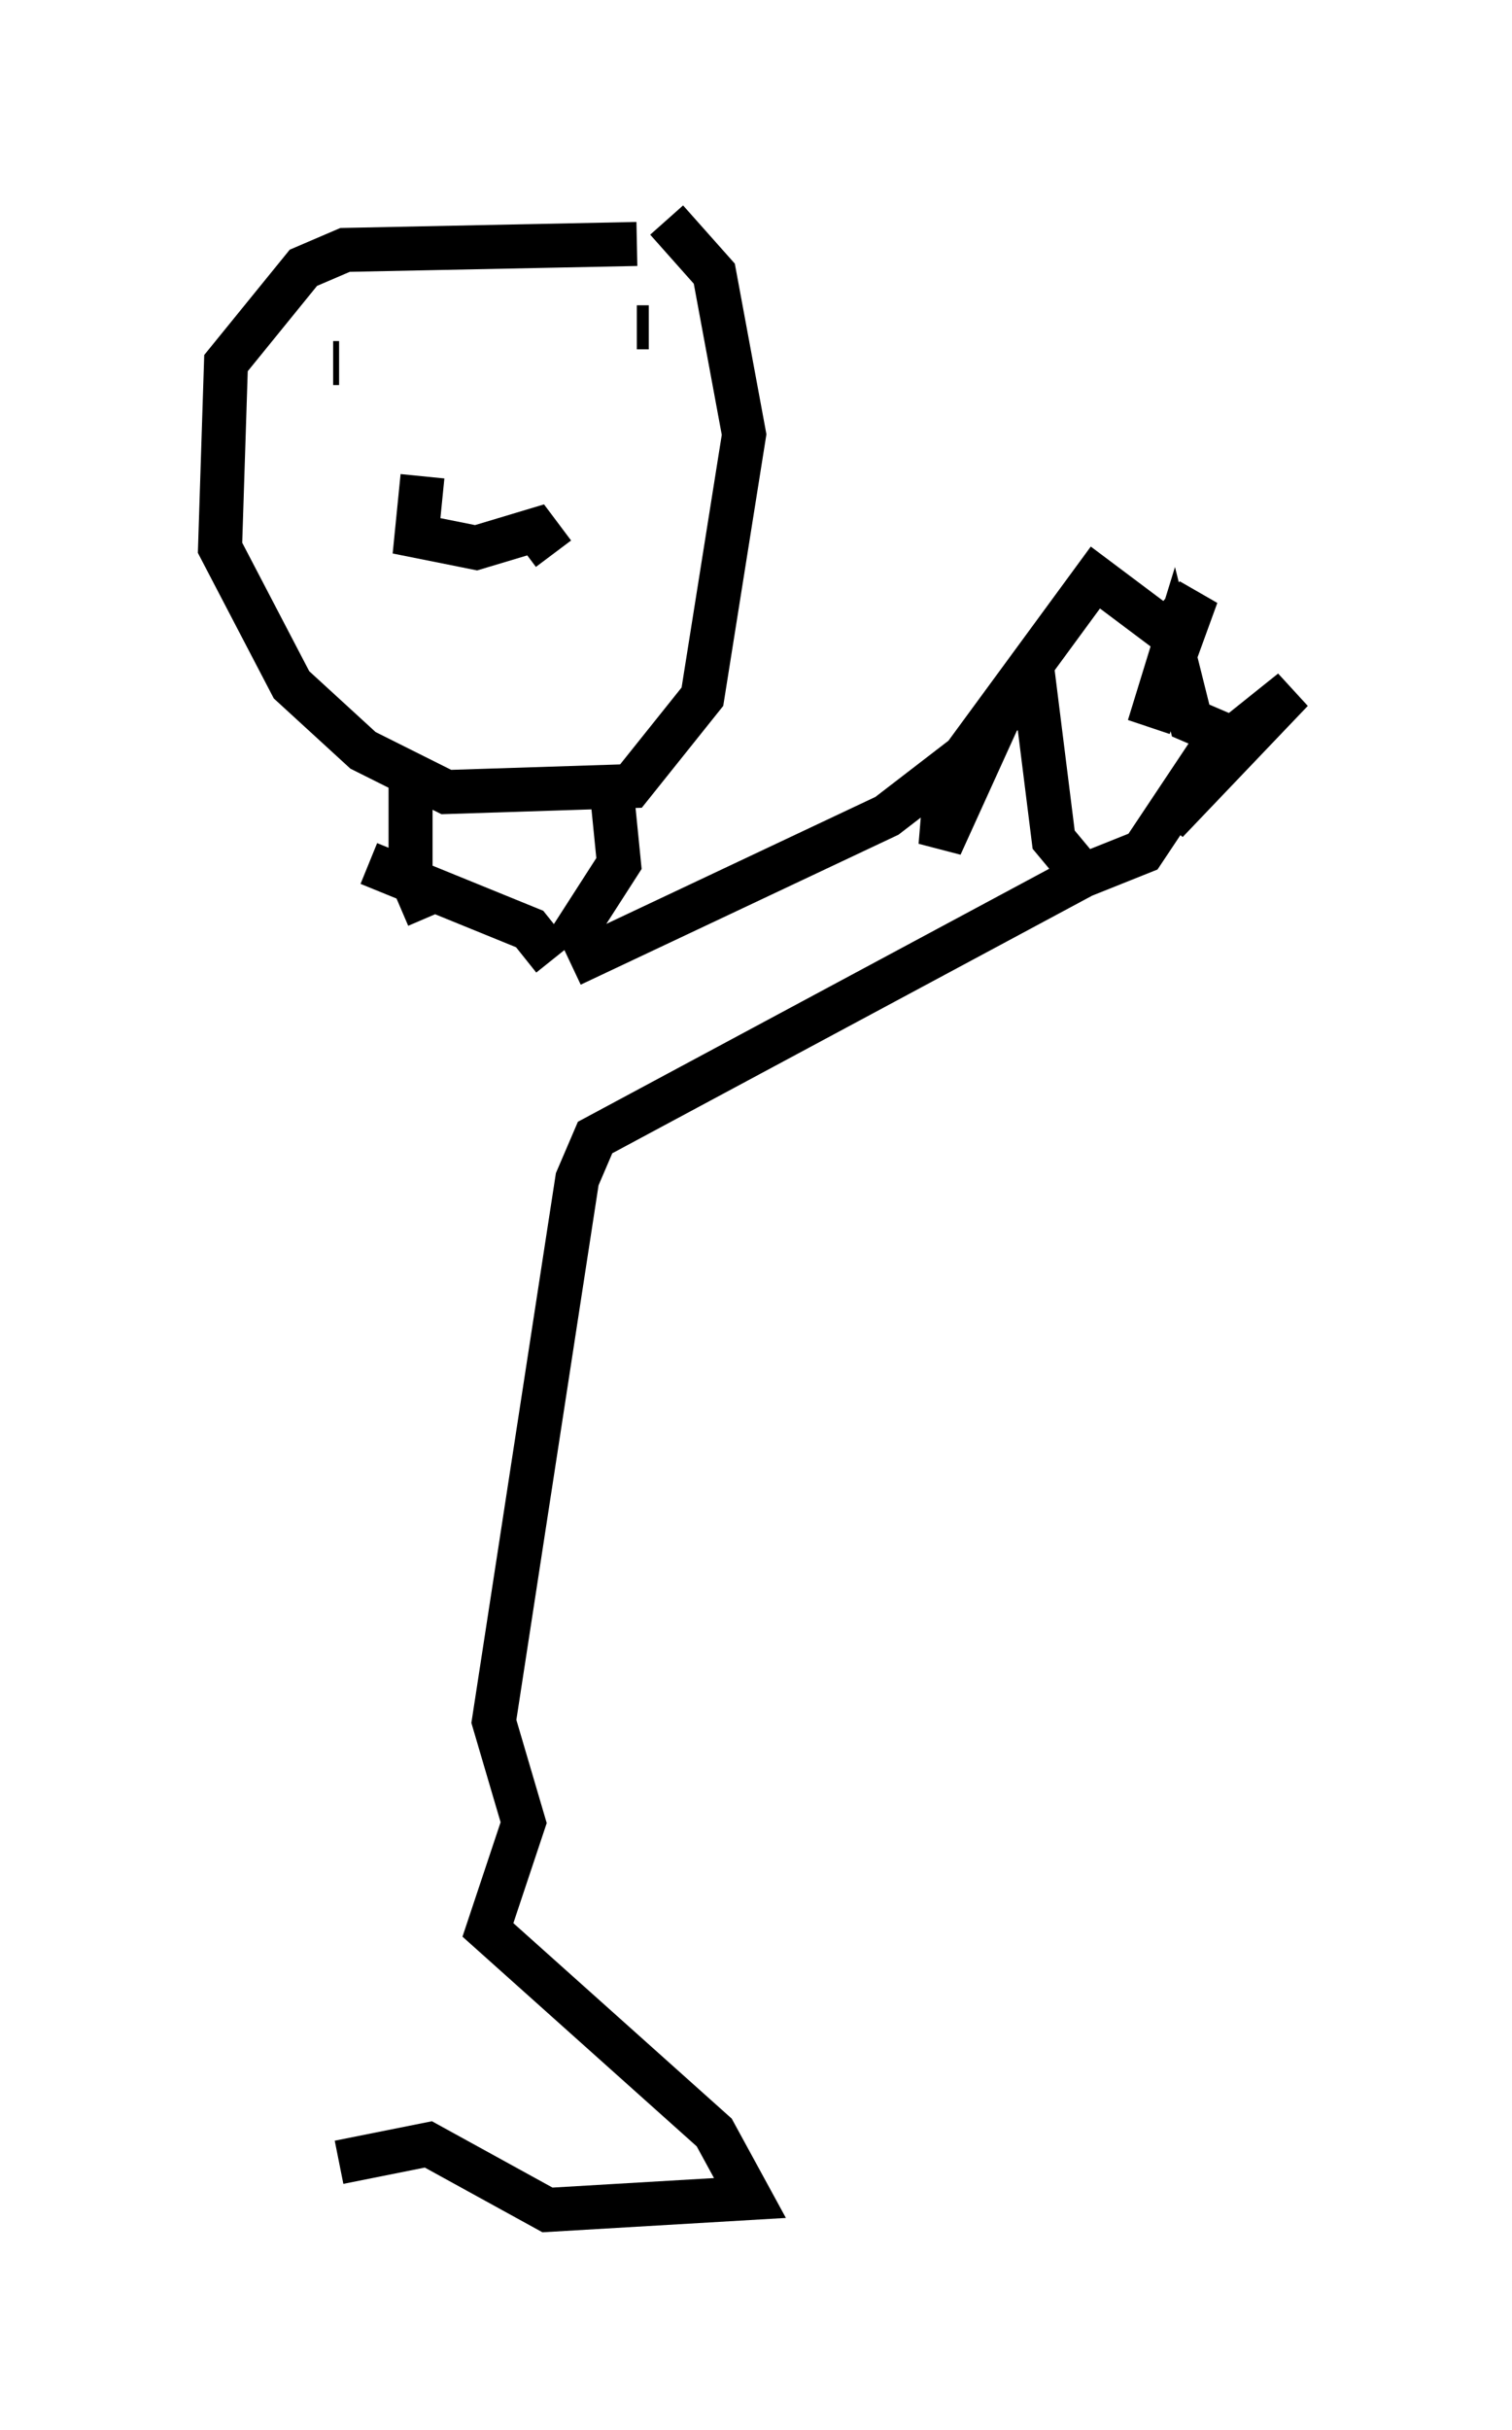 <?xml version="1.0" encoding="utf-8" ?>
<svg baseProfile="full" height="55.196" version="1.1" width="34.357" xmlns="http://www.w3.org/2000/svg" xmlns:ev="http://www.w3.org/2001/xml-events" xmlns:xlink="http://www.w3.org/1999/xlink"><defs /><rect fill="white" height="55.196" width="34.357" x="0" y="0" /><path d="M15.555, 6.624 m-1.083, -1.083 l-6.631, 0.135 -0.947, 0.406 l-1.759, 2.165 -0.135, 4.195 l1.624, 3.112 1.624, 1.488 l1.894, 0.947 4.195, -0.135 l1.624, -2.03 0.947, -5.954 l-0.677, -3.654 -1.083, -1.218 m-5.548, 5.819 l-0.135, 1.353 1.353, 0.271 l1.353, -0.406 0.406, 0.541 m-5.007, -4.33 l0.135, 0.0 m6.766, -0.812 l0.271, 0.0 m-5.413, 10.419 l0.0, 2.03 0.406, 0.947 m4.195, -2.571 l0.135, 1.353 -1.218, 1.894 m-0.271, 0.271 l-0.541, -0.677 -3.654, -1.488 m4.601, 2.3 l7.172, -3.383 1.759, -1.353 l2.977, -4.059 1.624, 1.218 l0.677, -0.812 -1.083, 2.977 l0.541, -1.759 0.406, 1.624 l0.947, 0.406 1.353, -1.083 l-2.842, 2.977 1.083, -1.759 l-1.624, 2.436 -1.353, 0.541 l-0.677, -0.812 -0.406, -3.248 l-0.812, 0.406 -1.353, 2.977 l0.135, -1.624 m3.112, 2.3 l-11.096, 5.954 -0.406, 0.947 l-1.894, 12.314 0.677, 2.3 l-0.812, 2.436 5.142, 4.601 l0.812, 1.488 -4.601, 0.271 l-2.706, -1.488 -2.03, 0.406 " fill="none" stroke="black" stroke-width="1" /></svg>
